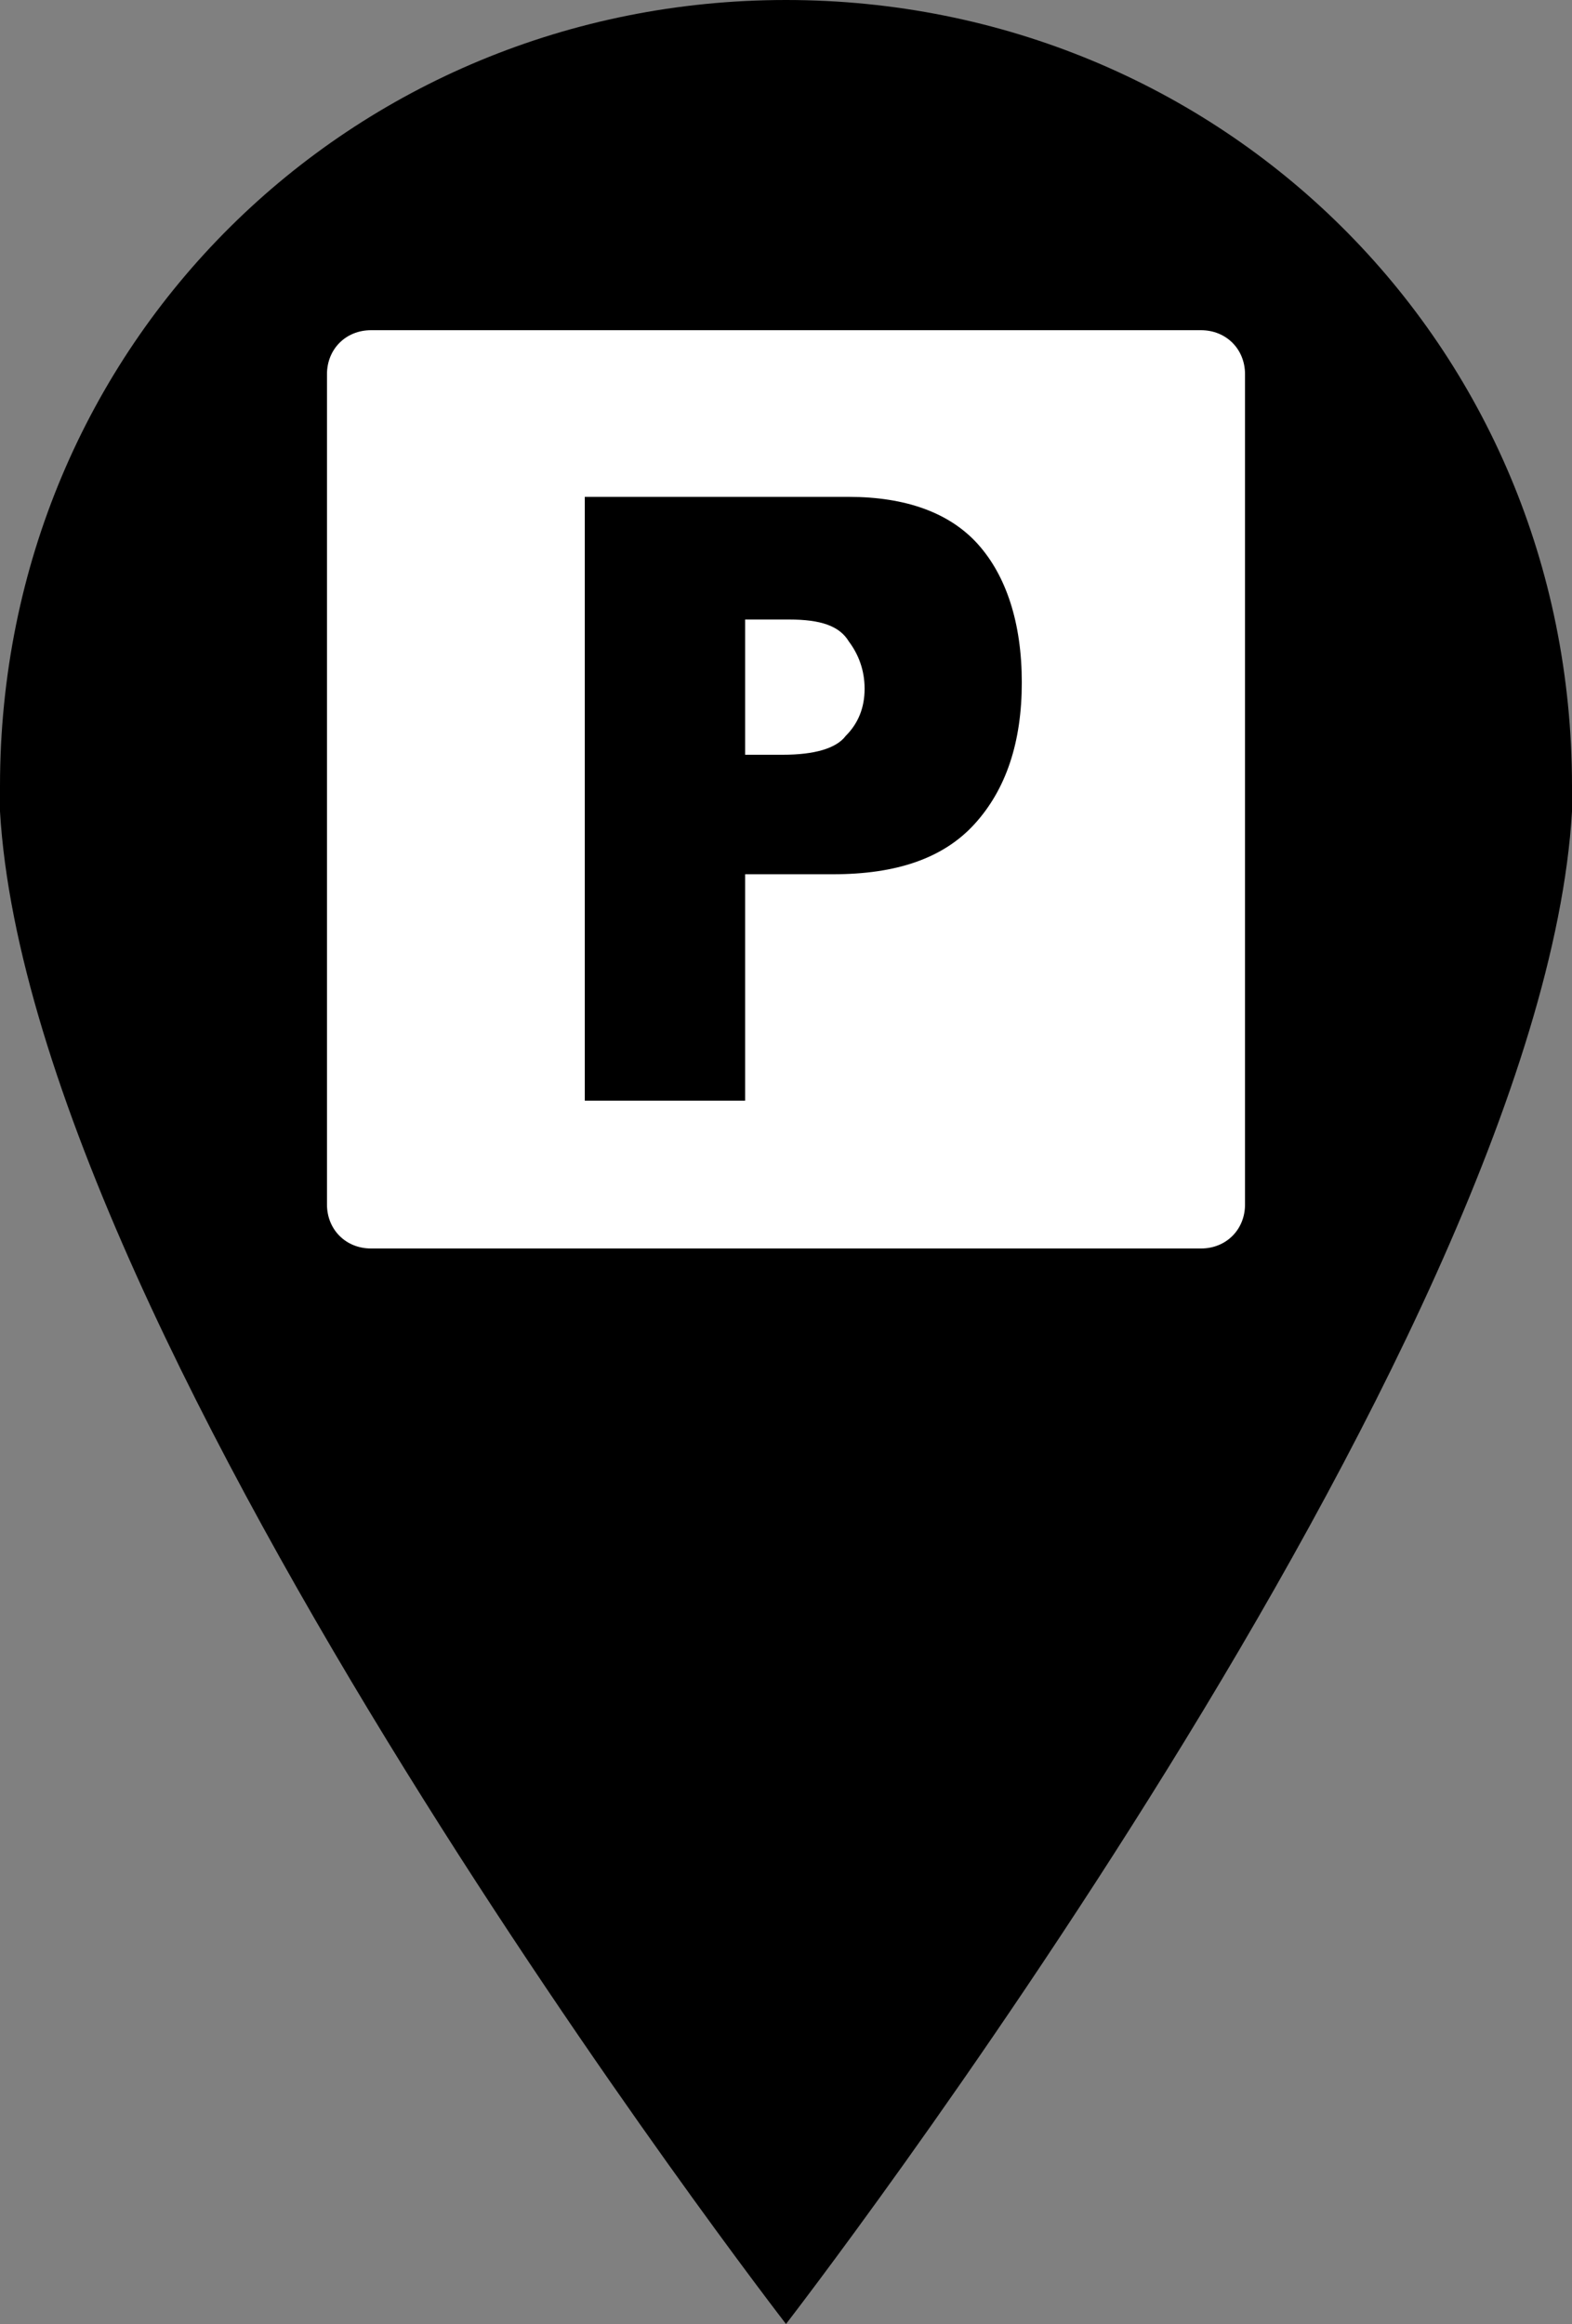 <?xml version="1.0" encoding="utf-8"?>
<!-- Generator: Adobe Illustrator 22.1.0, SVG Export Plug-In . SVG Version: 6.00 Build 0)  -->
<svg version="1.1" id="pin" xmlns="http://www.w3.org/2000/svg" xmlns:xlink="http://www.w3.org/1999/xlink" x="0px" y="0px"
	 viewBox="0 0 50 73.9" style="enable-background:new 0 0 50 73.9;" xml:space="preserve">
<rect x="0" y="0" width="50" height="73.9" fill="#808080" stroke="none"/>
<style type="text/css">
	.st0{fill:#000000;}
	.st1{fill:#FFFFFF;}
</style>
<g>
	<g>
		<g>
			<g>
				<g>
					<path class="st0" d="M25,0L25,0C25,0,25,0,25,0C25,0,25,0,25,0L25,0C11.2,0,0,10.9,0,25c0,0.3,0,0.5,0,0.8
						c1,17.1,25,48.1,25,48.1c0,0,24-31,25-48.1c0-0.3,0-0.5,0-0.8C50,10.9,38.8,0,25,0z"/>
				</g>
			</g>
		</g>
	</g>
	<g>
		<path class="st1" d="M25.1,19.7h-1.4V24h1.2c1,0,1.7-0.2,2-0.6c0.4-0.4,0.6-0.9,0.6-1.5c0-0.6-0.2-1.1-0.5-1.5
			C26.7,19.9,26.1,19.7,25.1,19.7z"/>
		<path class="st1" d="M38.2,10.5H11.8c-0.8,0-1.4,0.6-1.4,1.4v26.4c0,0.8,0.6,1.4,1.4,1.4h26.4c0.8,0,1.4-0.6,1.4-1.4V11.9
			C39.6,11.1,39,10.5,38.2,10.5z M31,26.2c-1,1.1-2.5,1.6-4.5,1.6h-2.8V35h-5.1V15.8H27c1.8,0,3.2,0.5,4.1,1.5
			c0.9,1,1.4,2.5,1.4,4.4C32.5,23.6,32,25.1,31,26.2z"/>
	</g>
</g>
</svg>
